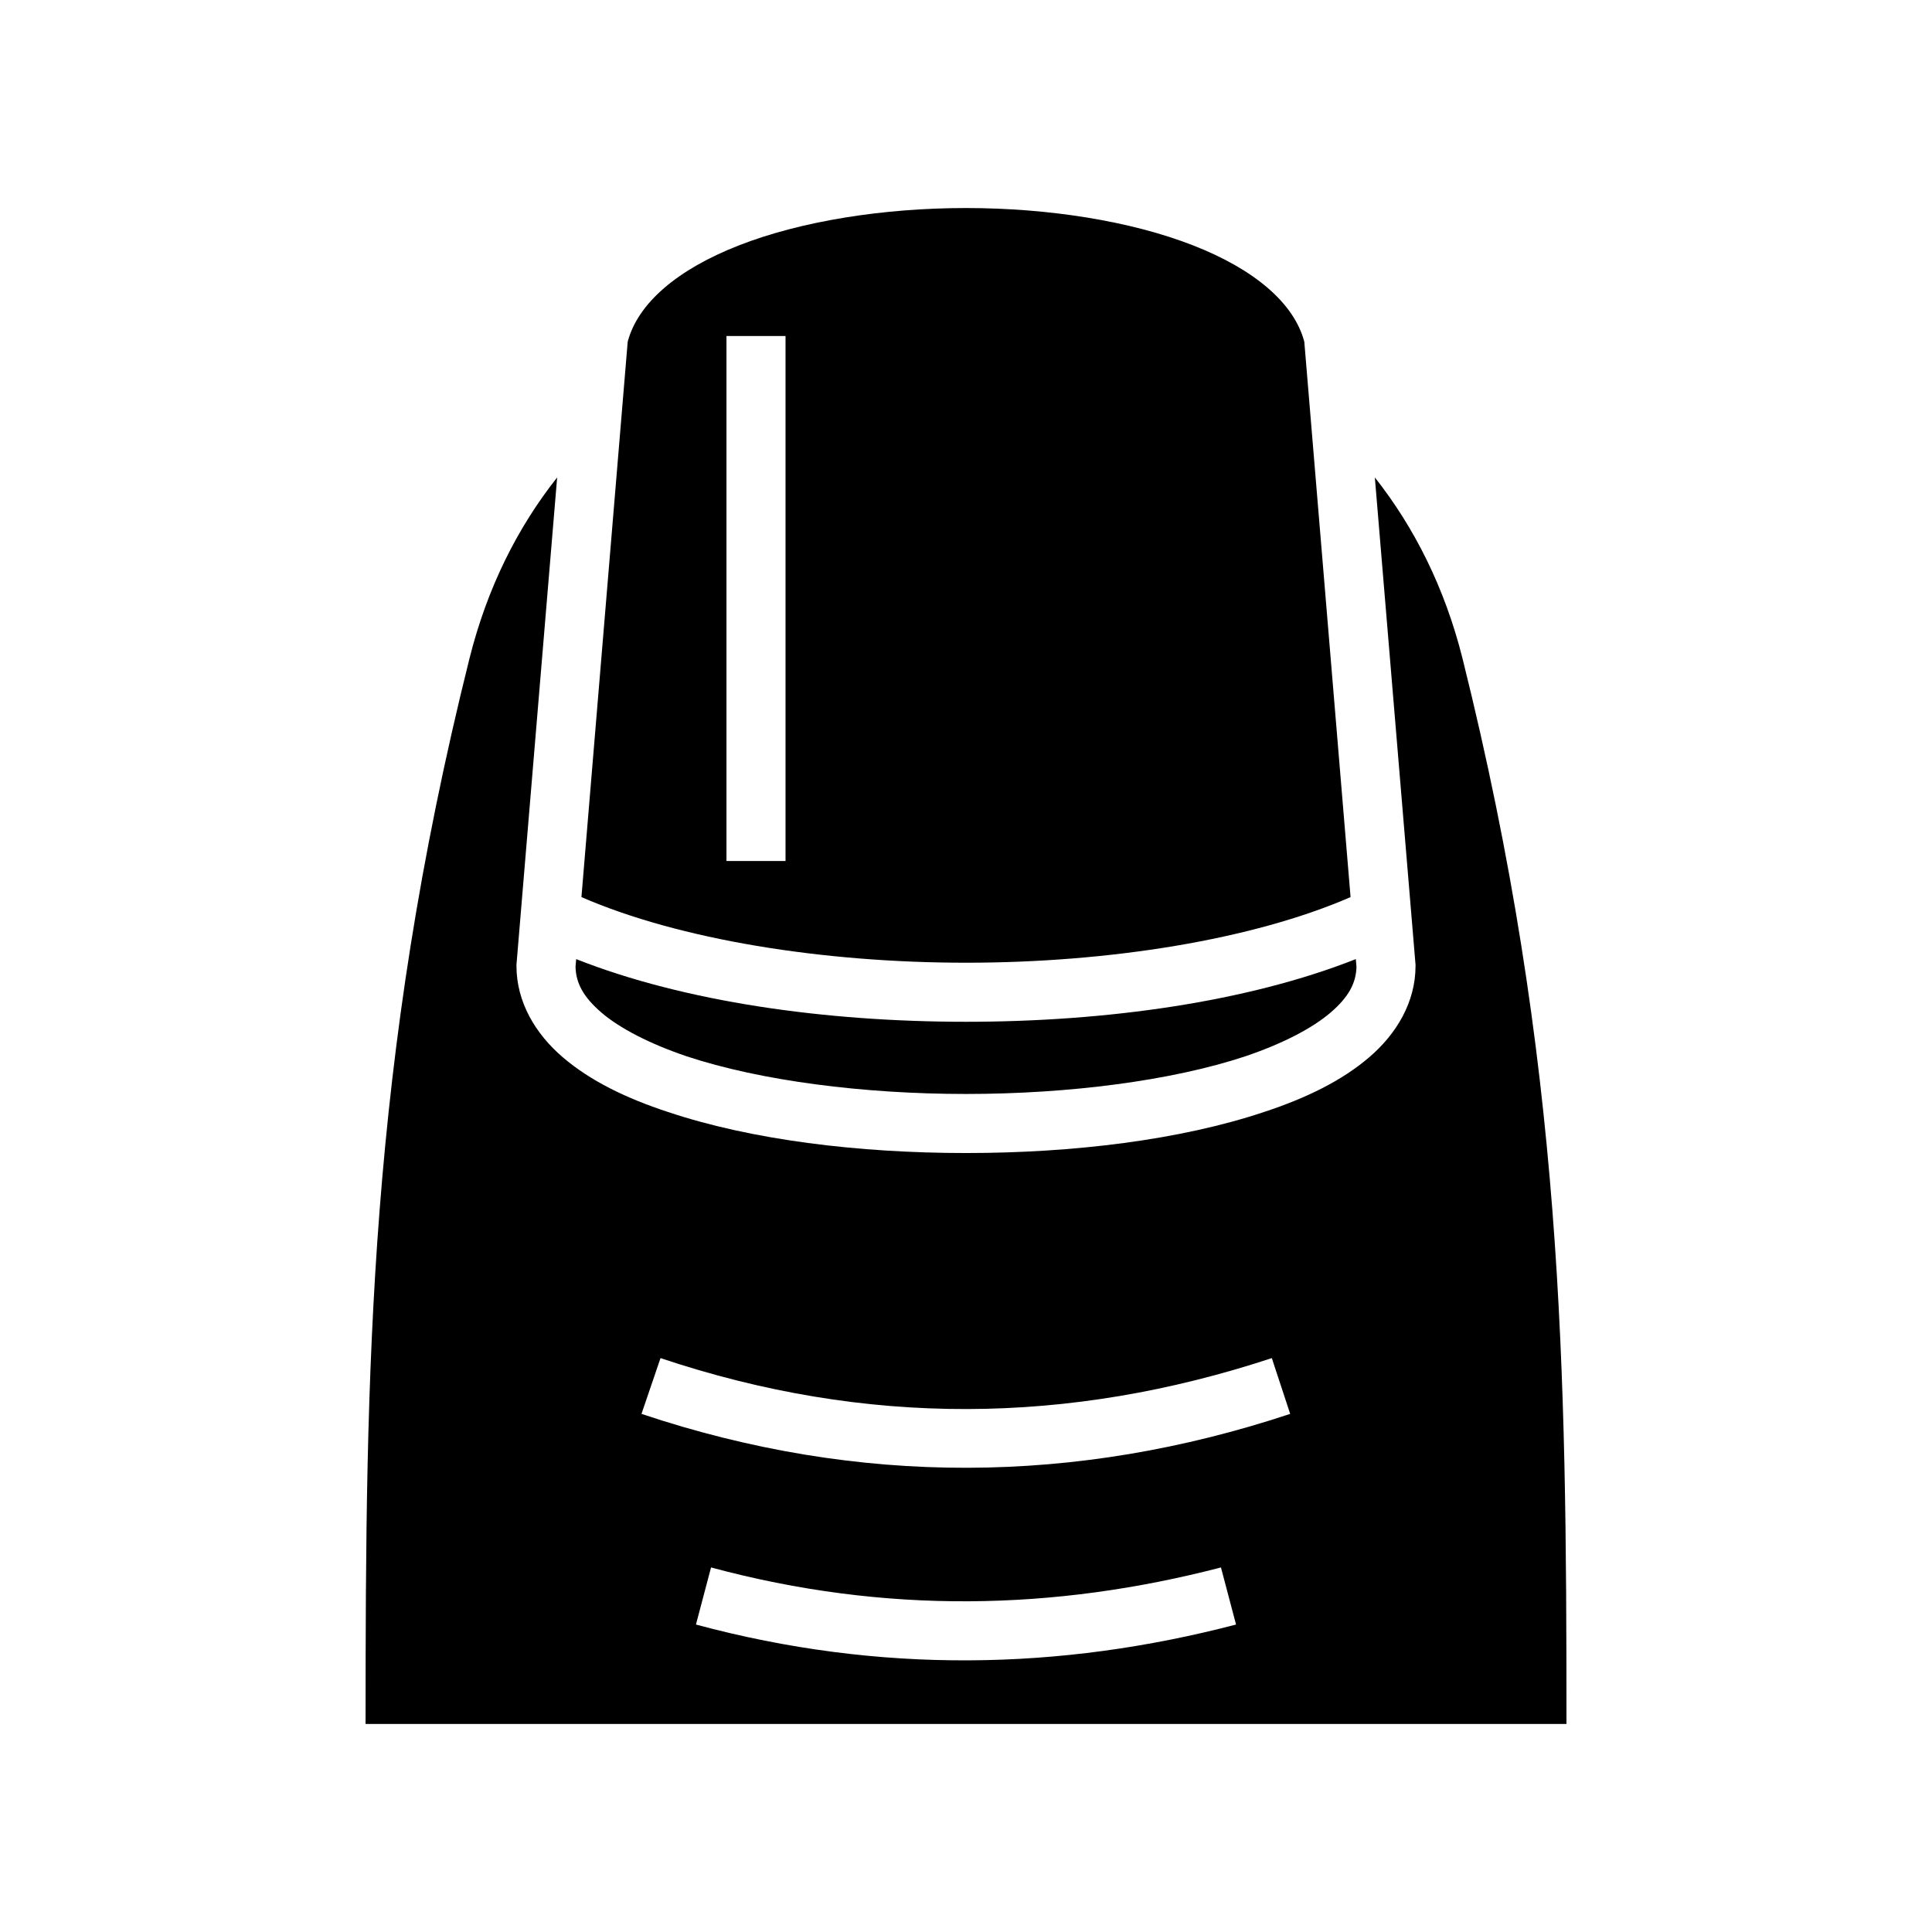 <svg xmlns="http://www.w3.org/2000/svg" width="100%" height="100%" viewBox="0 0 588.8 588.8"><path fill="currentColor" d="M294.4 63.4c-25.1 0-50.2 3.95-69.2 11.38-18.8 7.34-30.8 17.65-33.9 29.36L177.2 273.4c29.9 13 73.6 20 117.2 20 43.6 0 87.3-7 117.2-20L397.5 104.14C394.4 92.43 382.4 82.12 363.6 74.78 344.6 67.35 319.5 63.4 294.4 63.4z m-73 39h18v160h-18z m-51.6 43.1c-12.1 15.3-21.3 33.6-26.7 55.1C112.24 324.1 111.44 417.3 111.41 525.4H477.4c0-108.1-0.9-201.3-31.7-324.8-5.4-21.5-14.7-39.9-26.7-55.1L431.4 294v0.4c0 11-5.8 20.7-14.1 27.8-8.4 7.2-19.3 12.5-32.1 16.7-25.4 8.5-58 12.5-90.8 12.5s-65.4-4-90.8-12.5c-12.8-4.2-23.7-9.5-32.1-16.7-8.3-7.1-14.1-16.8-14.1-27.8v-0.4z m5.8 146.8l-0.2 2.3c0.1 4.9 2.3 9.2 7.9 14 5.6 4.8 14.7 9.5 25.9 13.3 22.6 7.5 54 11.5 85.2 11.5 31.2 0 62.6-4 85.2-11.5 11.2-3.8 20.3-8.5 25.9-13.3 5.6-4.8 7.8-9.1 7.9-14l-0.2-2.3C380.3 305.3 337.4 311.4 294.4 311.4s-85.9-6.1-118.8-19.1z m25.7 121.6c62.7 21 124.4 20.4 186.3 0l5.6 17c-65.1 21.6-131.4 22.2-197.7 0z m15.4 63.8c53.1 14.3 104.6 13.2 155.4 0l4.6 17.4c-53.6 14-108.5 15.1-164.6 0z" /></svg>